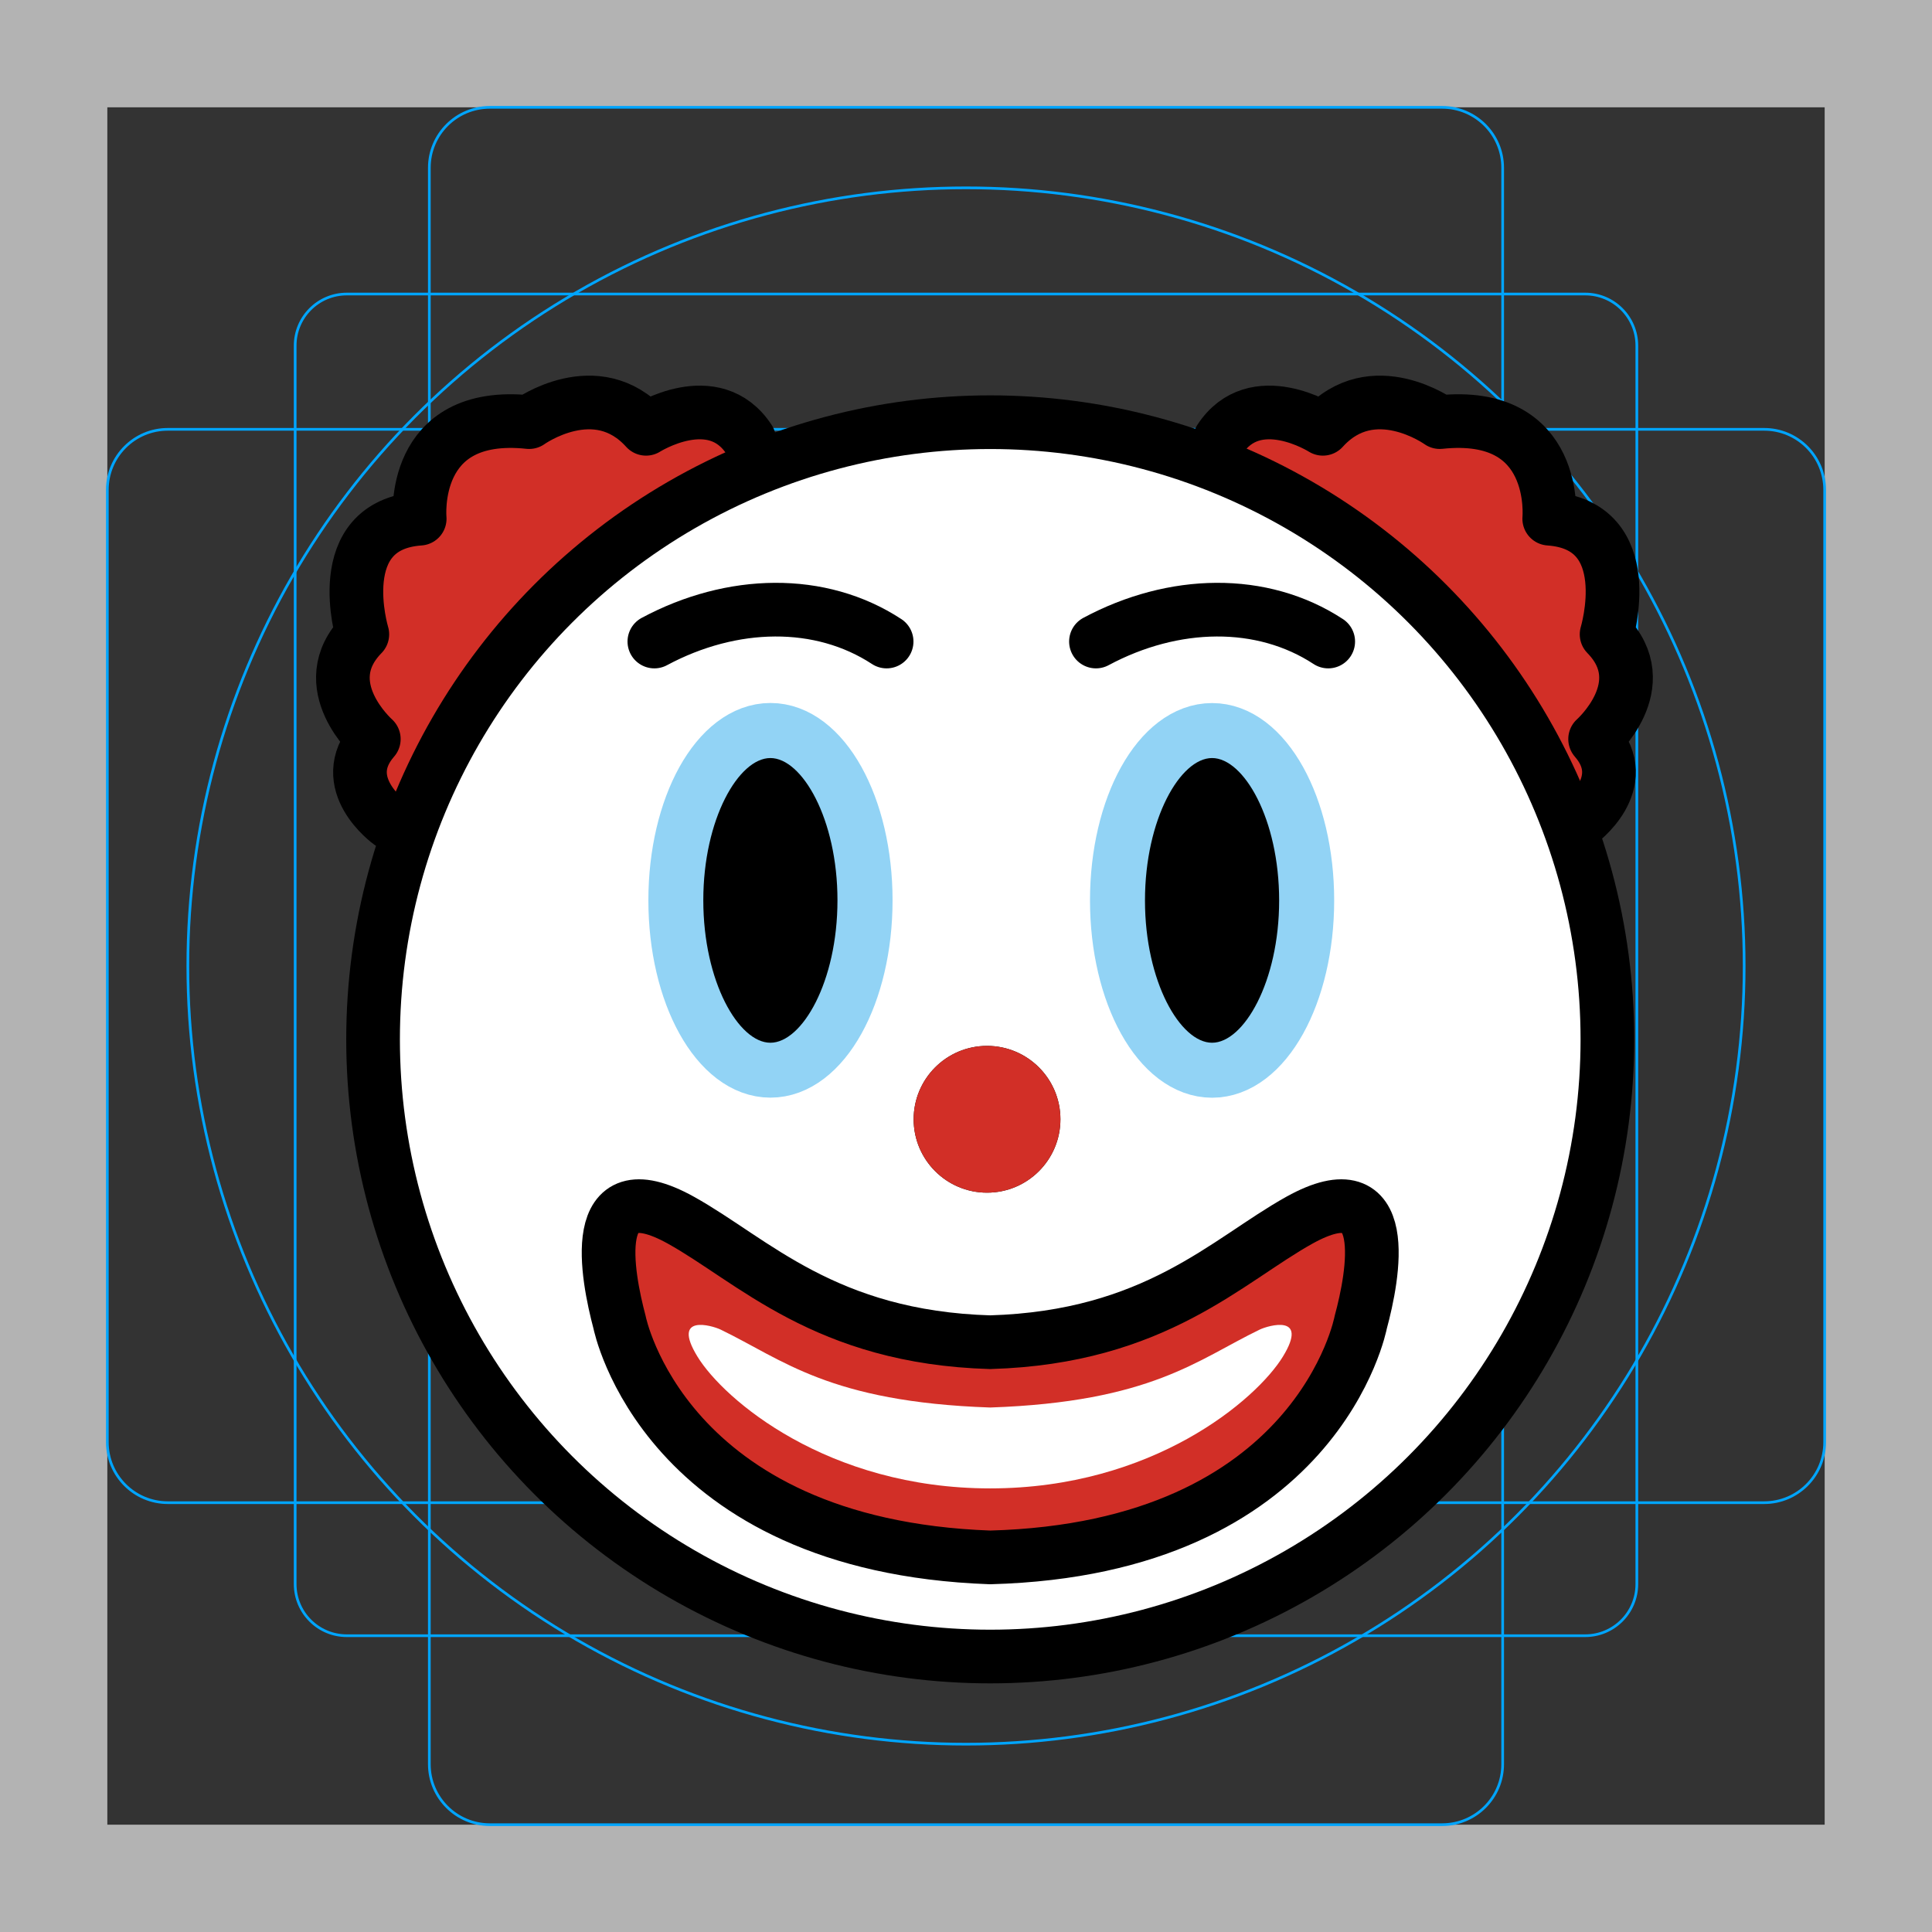 <svg id="emoji" xmlns="http://www.w3.org/2000/svg" viewBox="0 0 72 72">
  <rect x="0" y="0" width="72" height="72" fill="#333333" stroke="none"/>
  <g id="grid">
    <path fill="#B3B3B3" d="M68,4v64H4V4H68 M72,0H0v72h72V0z"/>
    <path fill="none" stroke="#00A5FF" stroke-width="0.1" stroke-miterlimit="10" d="M12.923,10.958h46.154 c1.062,0,1.923,0.861,1.923,1.923l0,0v46.154c0,1.062-0.861,1.923-1.923,1.923H12.923 c-1.062,0-1.923-0.861-1.923-1.923l0,0V12.881C11,11.819,11.861,10.958,12.923,10.958L12.923,10.958z"/>
    <path fill="none" stroke="#00A5FF" stroke-width="0.1" stroke-miterlimit="10" d="M18.254,4h35.493C54.991,4,56,5.009,56,6.254 v59.493C56,66.991,54.991,68,53.746,68H18.254C17.009,68,16,66.991,16,65.746V6.254C16,5.009,17.009,4,18.254,4z"/>
    <path fill="none" stroke="#00A5FF" stroke-width="0.1" stroke-miterlimit="10" d="M68,18.254v35.493 C68,54.991,66.991,56,65.746,56H6.254C5.009,56,4,54.991,4,53.746V18.254C4,17.009,5.009,16,6.254,16h59.493 C66.991,16,68,17.009,68,18.254z"/>
    <circle fill="none" stroke="#00A5FF" stroke-width="0.1" stroke-miterlimit="10" cx="36" cy="36" r="29"/>
  </g>
  <g id="color">
    <circle fill="#FFFFFF" cx="36.903" cy="38.734" r="23"/>
    <path fill="#D22F27" d="M50.71,49.28c0,0-1.58,8.43-13.81,8.76c-12.18-0.44-13.81-8.76-13.81-8.76 c-0.46-1.73-1.24-5.76,2.28-3.81c2.7,1.5,5.38,4.37,11.53,4.55c6.16-0.18,8.83-3.05,11.53-4.55 C51.95,43.52,51.18,47.55,50.71,49.28z"/>
    <path fill="#FFFFFF" d="M36.901,55.468c-6.062,0-9.93-3.31-10.911-4.915s0.55-1.155,0.866-1.003 c2.314,1.116,4.041,2.698,10.045,2.904 M36.901,55.468c6.062,0,9.93-3.31,10.911-4.915s-0.55-1.155-0.866-1.003 c-2.314,1.116-4.041,2.698-10.045,2.904"/>
    <polygon fill="#D22F27" points="14.341,30.573 13.535,28.538 13.304,26.541 13.266,24.16 13.86,21.221 15.762,18.63 17.759,15.903 21.83,15.022 24.903,15.557 27.629,15.826 28.029,17.679 23.601,19.45 21.6,21.548 20.102,23.392 17.402,25.649 15.631,30.076"/>
    <polygon fill="#D22F27" points="46.196,15.858 48.293,15.226 50.302,15.165 52.678,15.328 55.556,16.168 57.978,18.282 60.526,20.502 61.06,24.632 60.268,27.649 59.77,30.343 57.89,30.585 56.499,26.024 54.577,23.852 52.866,22.204 50.845,19.324 46.583,17.186"/>
  </g>
  <g id="hair"/>
  <g id="skin"/>
  <g id="skin-shadow"/>
  <g id="line">
    <path fill="none" stroke="#000000" stroke-width="2" stroke-linecap="round" stroke-linejoin="round" stroke-miterlimit="10" d="M24.386,23.908c2.899-1.554,6.194-1.613,8.656,0"/>
    <path fill="none" stroke="#000000" stroke-width="2" stroke-linecap="round" stroke-linejoin="round" stroke-miterlimit="10" d="M40.843,23.908c2.899-1.554,6.194-1.613,8.656,0"/>
    <path fill="none" stroke="#000000" stroke-width="2" stroke-linecap="round" stroke-linejoin="round" stroke-miterlimit="10" d="M50.71,49.28c0,0-1.58,8.43-13.81,8.76c-12.18-0.44-13.81-8.76-13.81-8.76c-0.46-1.73-1.24-5.76,2.28-3.81 c2.7,1.5,5.38,4.37,11.53,4.55c6.16-0.18,8.83-3.05,11.53-4.55C51.95,43.52,51.18,47.55,50.71,49.28z"/>
    <path fill="none" stroke="#000000" stroke-width="2" stroke-linecap="round" stroke-linejoin="round" stroke-miterlimit="10" d="M14.533,30.667c0,0-2.047-1.468-0.602-3.124c0,0-2.279-2.013-0.428-3.904c0,0-1.238-4.073,2.138-4.309 c0,0-0.39-4.072,4.079-3.599c0,0,2.502-1.802,4.356,0.249c0,0,2.532-1.608,3.843,0.403"/>
    <circle fill="none" stroke="#000000" stroke-width="2" stroke-linecap="round" stroke-linejoin="round" stroke-miterlimit="10" cx="36.903" cy="38.734" r="23"/>
    <path fill="none" stroke="#000000" stroke-width="2" stroke-linecap="round" stroke-linejoin="round" stroke-miterlimit="10" d="M58.843,30.667c0,0,2.047-1.468,0.602-3.124c0,0,2.279-2.013,0.428-3.904c0,0,1.238-4.073-2.138-4.309 c0,0,0.39-4.072-4.079-3.599c0,0-2.502-1.802-4.356,0.249c0,0-2.532-1.608-3.843,0.403"/>
    <ellipse fill="none" stroke="#000000" stroke-width="2" stroke-miterlimit="10" cx="28.713" cy="33.552" rx="3.5" ry="6.304"/>
    <ellipse fill="none" stroke="#000000" stroke-width="2" stroke-miterlimit="10" cx="45.171" cy="33.555" rx="3.5" ry="6.304"/>
    <circle cx="36.784" cy="41.712" r="2.735"/>
  </g>
  <g id="color-foreground">
    <ellipse fill="none" stroke="#92D3F5" stroke-width="2.1" stroke-miterlimit="10" cx="28.713" cy="33.552" rx="3.5" ry="6.304"/>
    <ellipse fill="none" stroke="#92D3F5" stroke-width="2.1" stroke-miterlimit="10" cx="45.171" cy="33.555" rx="3.5" ry="6.304"/>
    <path d="M31.21,33.55c0,3.04-1.32,5.31-2.5,5.31s-2.5-2.27-2.5-5.31c0-3.03,1.32-5.3,2.5-5.3S31.21,30.52,31.21,33.55z"/>
    <path d="M47.67,33.56c0,3.03-1.32,5.3-2.5,5.3s-2.5-2.27-2.5-5.3c0-3.04,1.32-5.31,2.5-5.31S47.67,30.52,47.67,33.56z"/>
    <circle fill="#D22F27" cx="36.784" cy="41.712" r="2.735"/>
  </g>
</svg>
